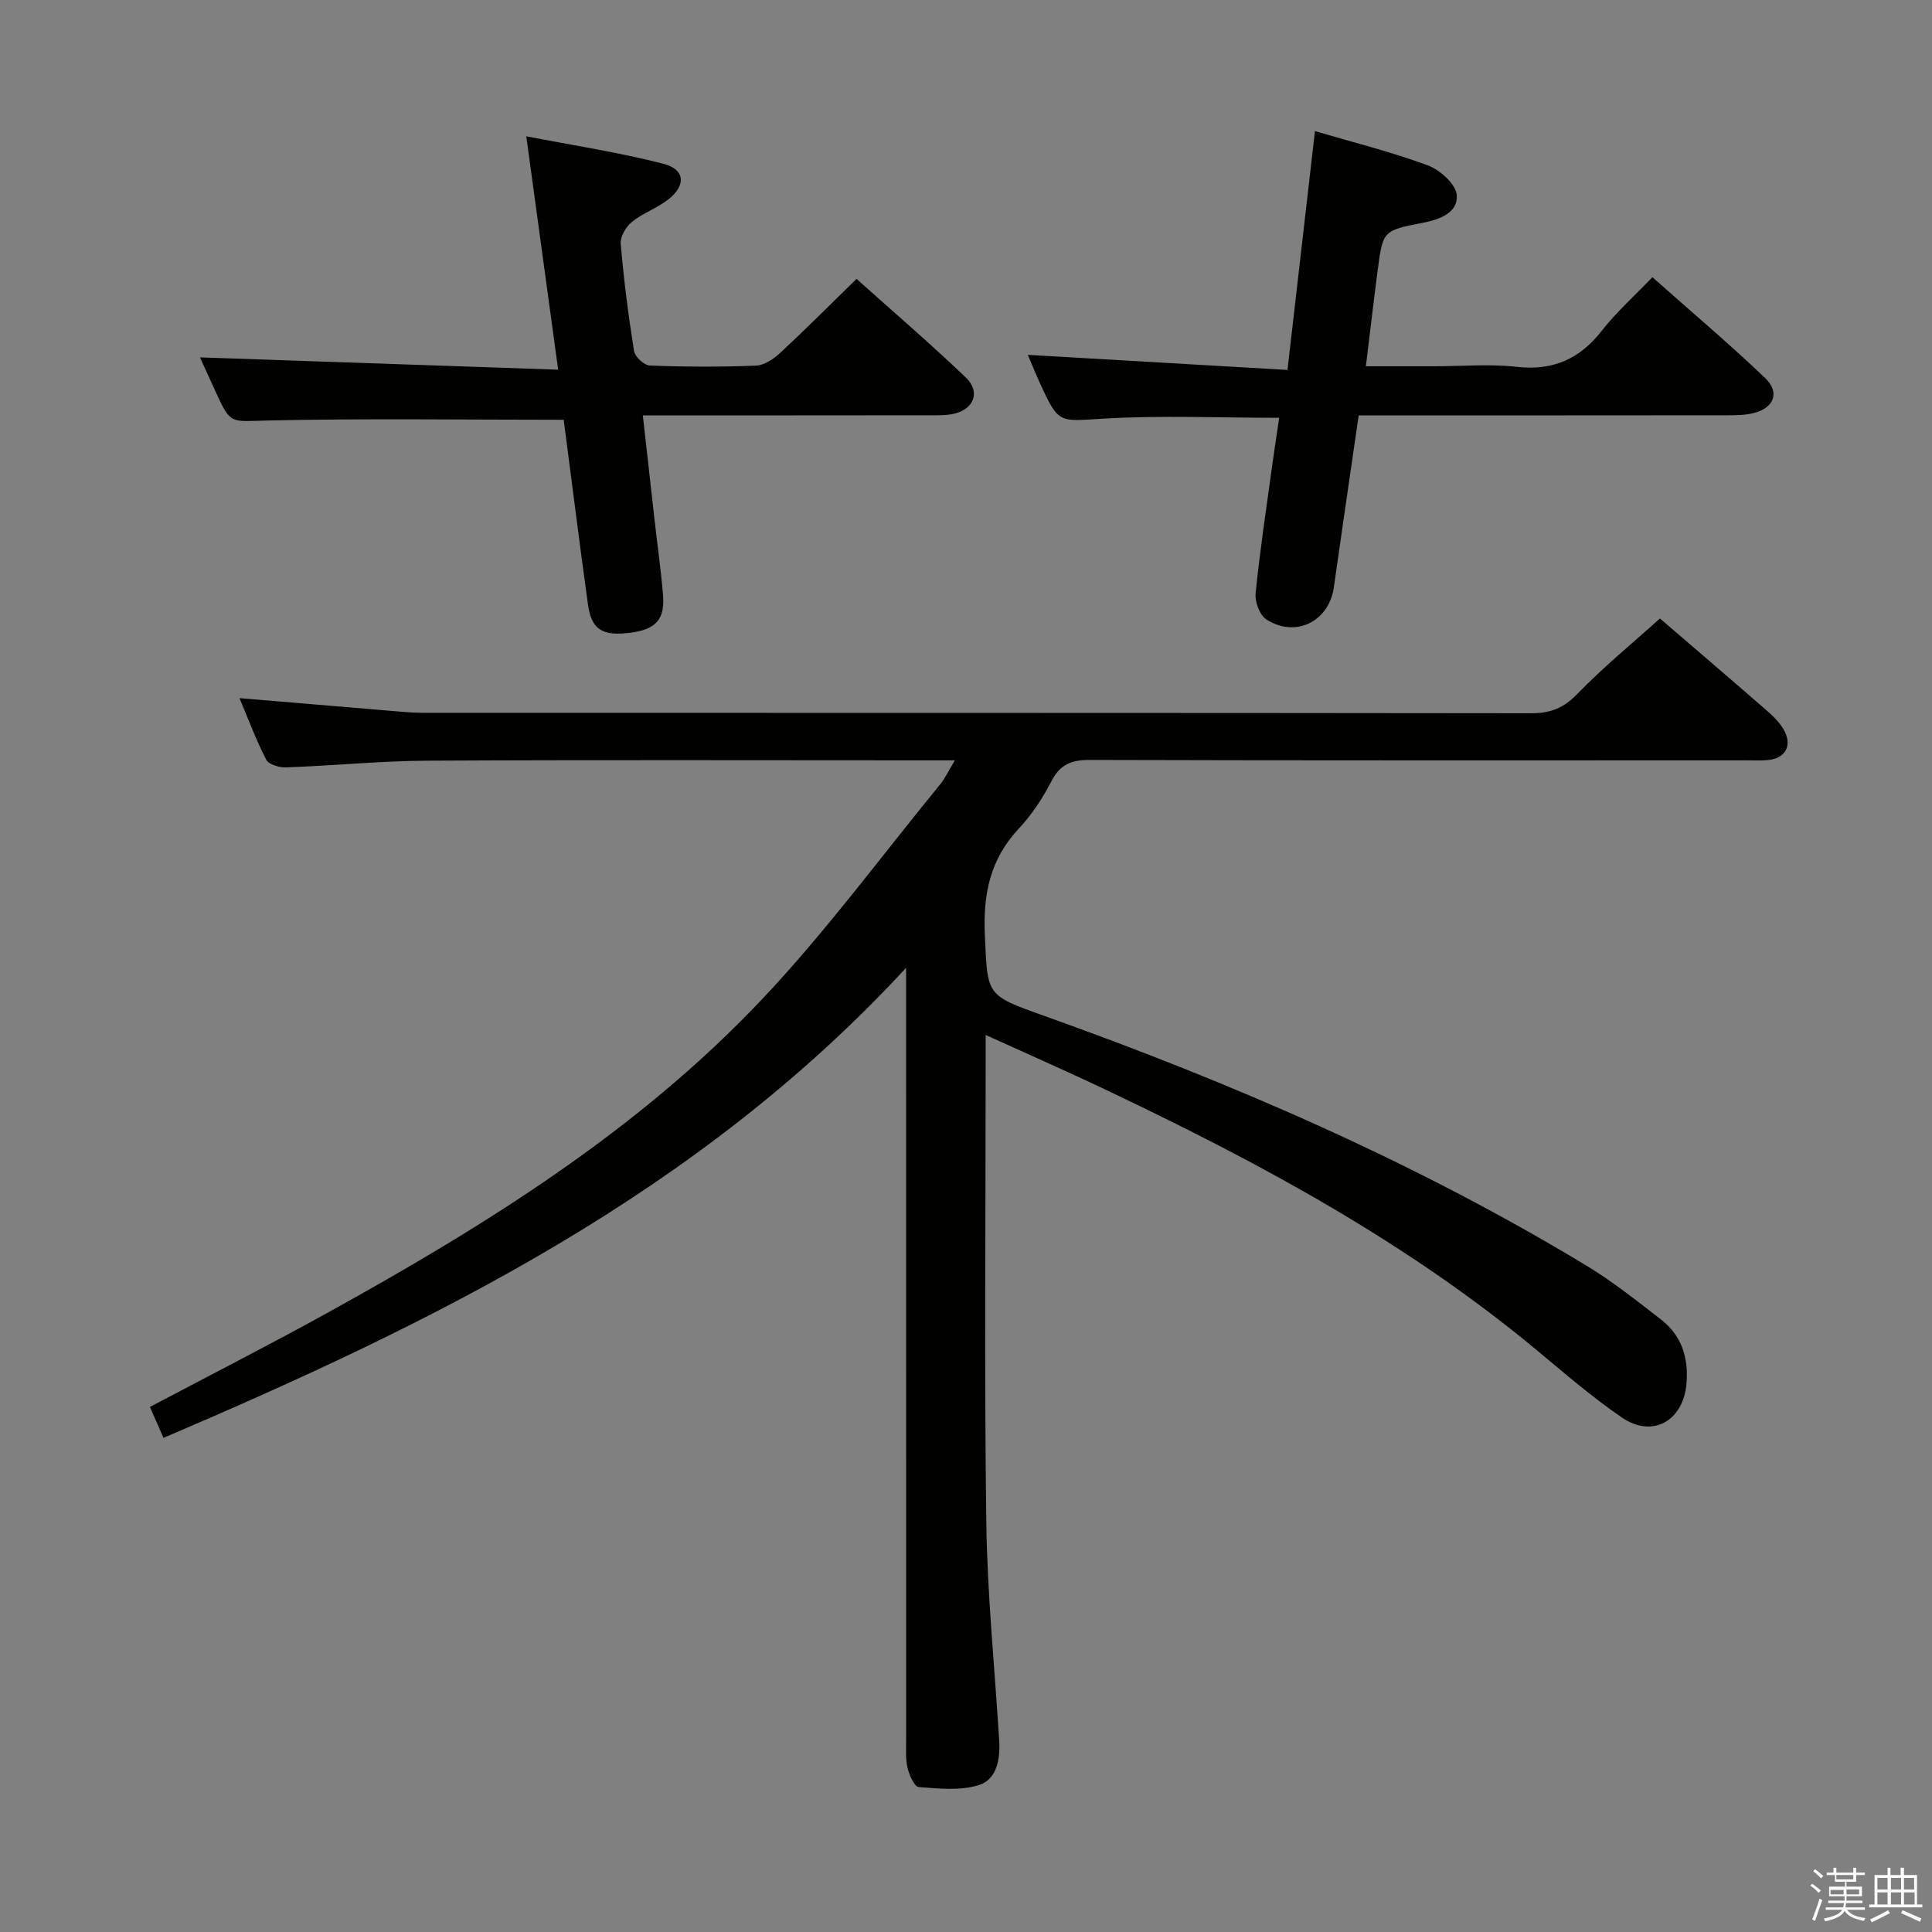 <svg enable-background="new 0 0 400 400" viewBox="0 0 400 400" xmlns="http://www.w3.org/2000/svg"><rect x="0" y="0" width="400" height="400" fill="#808080" stroke="none"/><path d="m374.8 390.4.4-.4c.7.5 1.3 1 1.8 1.4l-.5.5c-.5-.6-1.1-1.1-1.7-1.5zm1 7.3-.6-.3c.5-1.4 1.1-2.8 1.5-4.3.2.1.4.2.6.3-.5 1.3-1 2.8-1.5 4.3zm-.4-10.3.4-.4c.4.3 1 .8 1.7 1.4l-.5.5c-.4-.5-1-1-1.6-1.5zm2.5.3h1.7v-1h.6v1h3.5v-1h.6v1h1.8v.5h-1.8v1.4h-2v1h3.2v2h-3.2v.9h3.3v.5h-3.4c0 .3-.1.6-.1.9h4v.5h-3.7c.7.9 1.9 1.5 3.8 1.7-.1.2-.2.4-.3.6-2.1-.4-3.5-1.1-4-2.1-.4 1-1.8 1.7-4 2.2-.1-.2-.2-.4-.3-.6 2.1-.4 3.4-1 3.8-1.8h-3.4v-.5h3.6c.1-.3.1-.6.2-.9h-3.3v-.5h3.4c0-.3 0-.6 0-.9h-3.2v-2h3.3v-1h-2.1v-1.4h-1.7v-.5zm1.1 3.5v1h2.7c0-.3 0-.4 0-.4 0-.1 0-.2 0-.2 0-.1 0-.2 0-.3h-2.7zm1.2-3v.9h3.5v-.9zm4.7 3h-2.6v.6.4h2.6z" fill="#fafafb"/><path d="m393.6 386.7h.6v1.5h2.7v6.1h1.1v.6h-11v-.6h1.1v-6.1h2.7v-1.5h.6v1.5h2.1v-1.5zm-2.7 8.8.4.6c-1.2.6-2.5 1.3-3.8 1.9-.1-.2-.2-.4-.3-.6 1.2-.6 2.5-1.2 3.7-1.9zm-2.2-6.7v2.4h2.1v-2.4zm0 3v2.5h2.1v-2.5zm2.8-3v2.4h2.1v-2.4zm0 3v2.5h2.1v-2.5zm6 6.1c-1.4-.7-2.7-1.3-3.9-1.8l.3-.6c1.5.6 2.7 1.2 3.9 1.7zm-1.2-9.1h-2.1v2.4h2.1zm-2.1 3v2.5h2.2v-2.5z" fill="#fafafb"/><g fill="#010100"><path d="m204.07 214.28v6.26c0 31.49-.29 62.99.13 94.47.2 15.11 1.74 30.2 2.67 45.3.24 3.87-.45 8.1-4.23 9.28-3.83 1.2-8.29.72-12.43.4-.9-.07-1.97-2.51-2.32-4-.44-1.91-.28-3.97-.28-5.97-.01-50.82-.01-101.64-.01-152.46 0-1.94 0-3.89 0-7.18-43.12 46.68-97.34 73.23-153.75 97.32-1.09-2.48-1.92-4.39-2.81-6.41 12.54-6.63 24.97-12.96 37.17-19.71 32.43-17.95 63.86-37.5 89.51-64.64 13.22-13.98 24.69-29.61 36.91-44.52 1.01-1.23 1.69-2.73 3.07-5-2.63 0-4.39 0-6.15 0-34.32 0-68.65-.11-102.97.07-9.79.05-19.57 1.03-29.36 1.39-1.39.05-3.59-.59-4.1-1.59-2.11-4.09-3.72-8.44-5.54-12.75 10.8.91 21.17 1.79 31.54 2.65 2.15.18 4.31.39 6.46.39 76.48.02 152.96-.01 229.44.09 3.96.01 6.72-1.07 9.55-4 5.31-5.49 11.26-10.36 17.1-15.62 6.73 5.78 14.57 12.49 22.35 19.26 1.24 1.08 2.45 2.33 3.26 3.73 1.88 3.25.45 5.95-3.23 6.32-1.49.15-3 .06-4.5.06-45.32 0-90.64.05-135.97-.08-3.8-.01-6.12.94-7.91 4.43-1.81 3.52-4.08 6.95-6.78 9.83-5.88 6.28-7.36 13.48-6.99 21.87.56 12.62.18 12.53 12.05 16.77 39.06 13.93 77 30.32 112.56 51.83 5.39 3.26 10.36 7.24 15.36 11.1 4.29 3.32 5.75 7.9 5.3 13.29-.65 7.7-7 11.37-13.35 7.04-6.16-4.21-11.85-9.14-17.6-13.92-26.7-22.21-56.94-38.58-88.12-53.4-8.32-4-16.79-7.7-26.03-11.9z"/><path d="m116.71 86.91c-20.78 0-41.05-.3-61.31.15-7.64.17-7.62.95-10.74-5.92-1.16-2.56-2.33-5.11-3.26-7.15 24.27.83 48.57 1.67 74.16 2.55-2.25-16.5-4.35-31.8-6.6-48.32 9.75 1.89 19.19 3.32 28.39 5.69 4.47 1.15 4.73 4.43 1.09 7.32-2.31 1.84-5.29 2.84-7.58 4.69-1.24.99-2.47 3.05-2.35 4.51.63 7.44 1.58 14.87 2.76 22.24.19 1.19 2.09 2.96 3.26 3.01 7.32.28 14.66.31 21.98.02 1.71-.07 3.64-1.36 4.99-2.61 5.24-4.86 10.28-9.92 15.84-15.35 7.41 6.65 15.22 13.33 22.62 20.42 3.18 3.05 1.62 6.73-2.78 7.57-1.61.31-3.31.25-4.97.25-19.47.03-38.94.02-59.12.02.84 7.52 1.64 14.67 2.45 21.83.58 5.11 1.31 10.22 1.73 15.34.42 5.07-1.49 7.15-6.73 7.83-5.78.75-8.08-.61-8.8-5.8-1.78-12.82-3.38-25.66-5.03-38.29z"/><path d="m264.84 86.5c-12.39 0-24.38-.53-36.3.17-9.31.54-9.29 1.22-13.2-7.27-.88-1.92-1.67-3.89-2.54-5.93 17.87 1.04 35.37 2.05 53.76 3.12 1.96-17 3.81-33.07 5.69-49.44 7.82 2.3 15.71 4.26 23.29 7.06 2.54.93 5.83 3.84 6.05 6.11.37 3.69-3.47 5.11-6.93 5.79-8.31 1.62-8.34 1.63-9.41 9.73-.84 6.4-1.58 12.82-2.46 19.99h14.26c5.67 0 11.39-.51 16.98.12 7.54.85 13.06-1.64 17.65-7.53 2.95-3.78 6.59-7.02 10.43-11.03 7.83 6.95 15.79 13.68 23.32 20.85 3.15 3 1.87 6.24-2.38 7.29-1.75.43-3.62.45-5.44.45-23.5.03-46.99.02-70.49.02-1.81 0-3.62 0-5.82 0-1.75 12.09-3.48 23.86-5.15 35.64-1 7.02-7.92 10.5-13.97 6.6-1.38-.89-2.4-3.64-2.22-5.4.88-8.75 2.2-17.46 3.39-26.18.46-3.27.96-6.54 1.49-10.16z"/></g></svg>